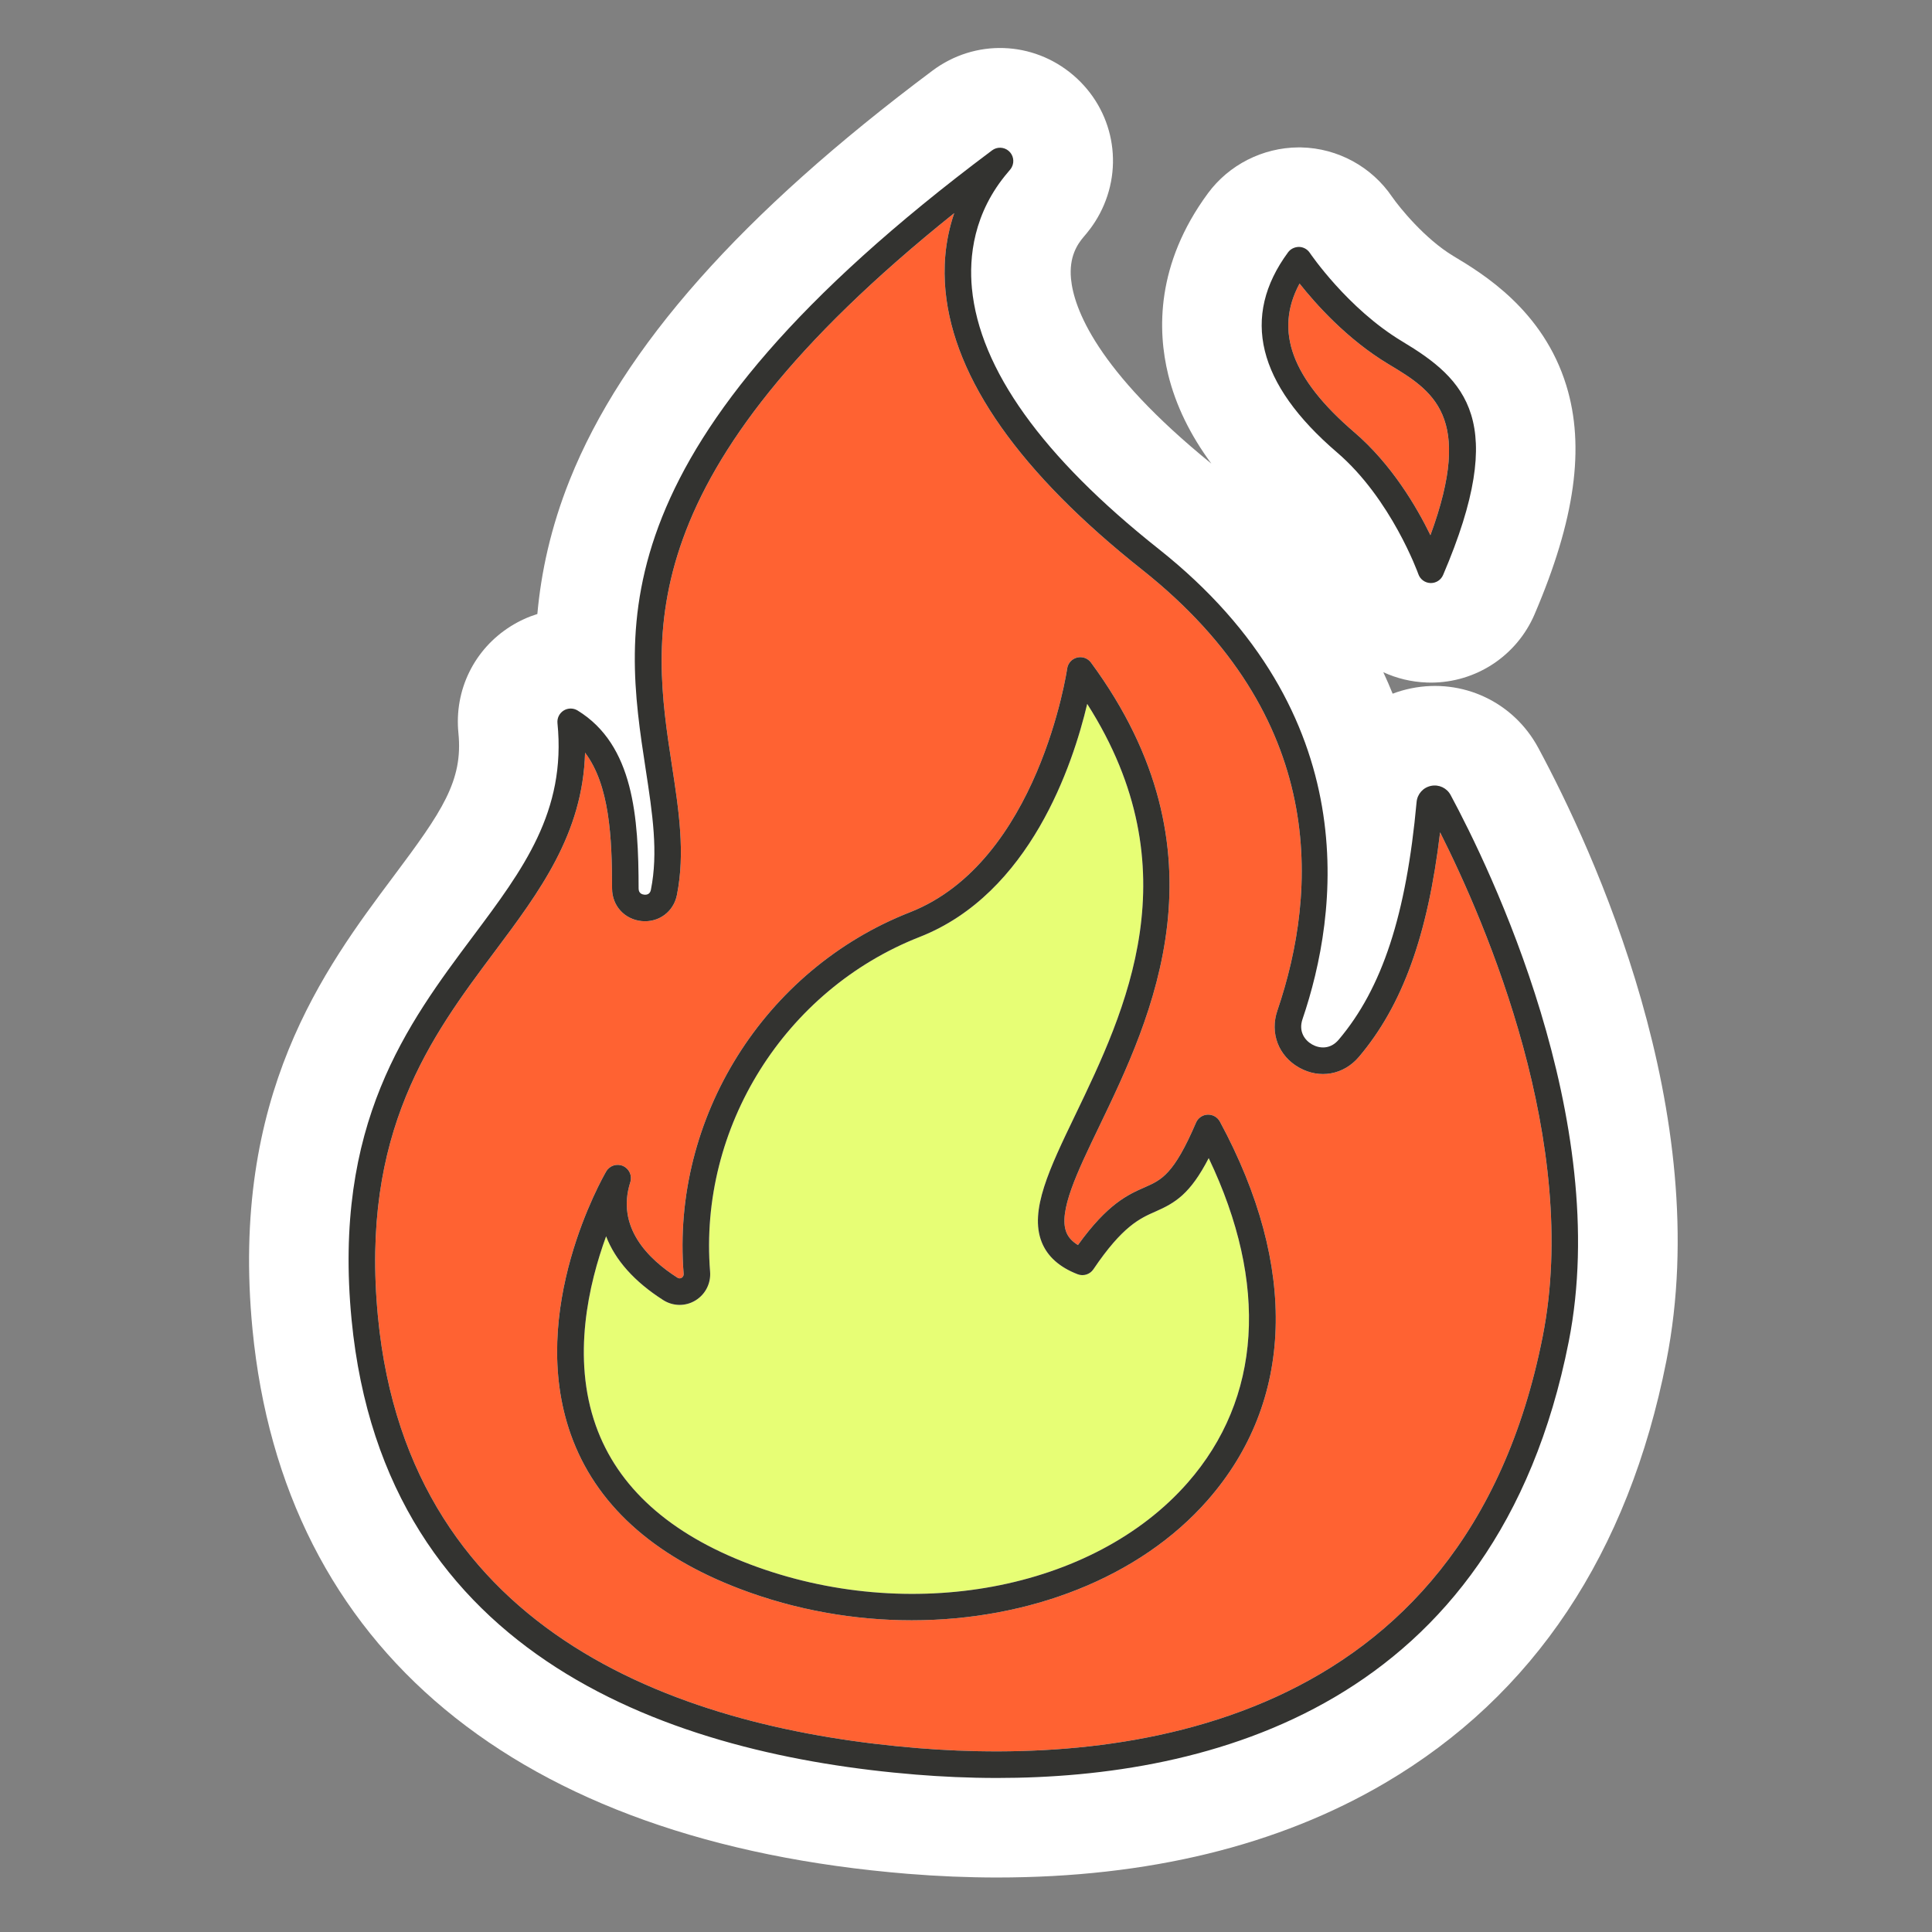 <svg xmlns="http://www.w3.org/2000/svg" xmlns:xlink="http://www.w3.org/1999/xlink" width="1024" zoomAndPan="magnify" viewBox="0 0 768 768" height="1024" preserveAspectRatio="xMidYMid meet" version="1.0"><rect x="0" y="0" width="768" height="768" fill="#808080" stroke="none"/><defs><clipPath id="a9686fd94b"><path d="M 99 19 L 667 19 L 667 746.633 L 99 746.633 Z M 99 19 " clip-rule="nonzero"/></clipPath></defs><g clip-path="url(#a9686fd94b)"><path fill="#ffffff" d="M 662.418 540.941 C 647.301 617.516 609.691 673.965 550.633 708.727 C 508.238 733.684 456.336 746.336 396.363 746.336 C 384.773 746.336 372.855 745.844 360.953 744.879 C 205.203 732.203 112.66 655.332 100.371 528.43 C 91.359 435.352 128.945 385.105 156.395 348.414 C 175.684 322.629 184.133 310.426 182.227 291.395 C 180.527 274.309 188.5 258.047 203.031 248.941 C 206.395 246.836 209.953 245.211 213.605 244.074 C 215.094 227.645 218.859 209.824 226.48 190.762 C 247.535 138.102 294.699 84.891 370.672 28.082 C 387.559 15.438 410.586 16.176 426.648 29.891 C 442.707 43.613 447.043 66.23 437.195 84.91 C 434.773 89.5 432.133 92.574 430.867 94.047 C 428.246 97.094 424.91 102.094 425.742 110.84 C 426.84 122.363 435.629 147.023 481.535 184.297 C 473.078 172.852 467.328 161 464.359 148.855 C 460.125 131.547 459.43 105 480.172 76.84 C 488.516 65.508 501.957 58.688 516.129 58.594 L 516.707 58.59 L 517.289 58.602 C 531.777 58.93 545.246 66.266 553.383 78.246 C 556.352 82.527 566.418 94.98 577.727 101.773 C 589.312 108.727 613.422 123.207 622.641 153.258 C 630.133 177.676 626.125 206.559 610.031 244.152 C 602.965 260.668 586.781 271.348 568.805 271.348 L 567.156 271.312 C 561.031 271.09 555.188 269.656 549.891 267.211 C 551.199 270.035 552.434 272.883 553.598 275.754 C 555.961 274.855 558.426 274.141 560.973 273.621 C 581.379 269.504 601.656 279.012 611.492 297.289 C 633.27 337.762 681.844 442.527 662.418 540.941 Z M 662.418 540.941 " fill-opacity="1" fill-rule="nonzero"/></g><path fill="#e7fe75" d="M 472.145 589.371 C 434.629 632.207 361.391 645.84 298.008 621.797 C 266.117 609.699 245.543 591.164 236.852 566.703 C 227.23 539.617 234.023 510.391 240.938 491.449 C 244.527 500.871 252.176 509.5 263.633 516.801 C 267.543 519.293 272.434 519.363 276.395 516.984 C 280.395 514.574 282.648 510.172 282.273 505.488 C 277.68 448.191 311.941 393.484 365.59 372.449 C 409.484 355.242 426.496 303.875 432.184 279.82 C 474.305 345.859 447.34 401.871 427.391 443.312 C 417.195 464.5 409.137 481.234 414.078 493.727 C 416.332 499.43 421.145 503.738 428.371 506.531 C 430.668 507.418 433.27 506.602 434.645 504.562 C 446.262 487.352 453.176 484.312 459.27 481.633 C 467.238 478.129 473.094 474.633 480.48 460.375 C 504.348 510.34 501.508 555.848 472.145 589.371 Z M 472.145 589.371 " fill-opacity="1" fill-rule="nonzero"/><path fill="#ff6232" d="M 572.465 330.863 C 567.586 371.883 557.488 399.684 540.215 420.102 C 534.141 427.285 524.57 429 516.387 424.367 C 508.207 419.738 504.746 410.641 507.777 401.734 C 523.996 354.082 527.836 284.996 454.012 226.469 C 405.488 188.008 379.191 150.699 375.844 115.586 C 375.039 107.113 375.379 96.219 379.328 84.723 C 249.418 188.734 259.172 252.457 267.094 304.16 C 269.84 322.094 272.434 339.031 269.086 355.789 C 267.75 362.457 261.852 366.809 255.074 366.145 C 248.266 365.477 243.316 360.035 243.309 353.215 C 243.285 332.758 242.297 312.094 232.578 299.191 C 231.676 331.449 214.547 354.348 196.527 378.438 C 171.492 411.902 143.113 449.836 150.258 523.598 C 162.668 651.762 273.895 687.508 365.016 694.922 C 444.375 701.383 582.16 688.699 613.25 531.238 C 628.387 454.527 590.871 367.43 572.465 330.863 Z M 480.082 596.324 C 453.012 627.23 408.875 644.086 362.406 644.086 C 339.676 644.086 316.391 640.055 294.262 631.664 C 259.316 618.406 236.648 597.719 226.887 570.172 C 209.398 520.828 239.672 467.898 240.969 465.668 C 242.324 463.34 245.203 462.406 247.672 463.5 C 250.129 464.594 251.375 467.359 250.555 469.922 C 244.859 487.809 257.605 500.449 269.305 507.902 C 269.992 508.34 270.582 508.164 270.957 507.941 C 271.289 507.738 271.832 507.266 271.758 506.332 C 266.793 444.438 303.797 385.344 361.738 362.625 C 412.805 342.605 424.105 266.539 424.215 265.773 C 424.516 263.648 426.066 261.918 428.145 261.395 C 430.227 260.867 432.414 261.656 433.688 263.379 C 489.332 338.961 457.777 404.508 436.898 447.887 C 428.18 466.004 420.648 481.648 423.887 489.844 C 424.676 491.828 426.195 493.504 428.504 494.914 C 440.383 478.41 448.453 474.859 455.023 471.973 C 461.738 469.02 466.59 466.887 475.434 446.273 C 476.23 444.41 478.02 443.172 480.047 443.082 C 482.051 443 483.965 444.066 484.926 445.848 C 516.133 503.691 514.414 557.129 480.082 596.324 Z M 516.594 112.719 C 522.992 120.809 535.512 134.887 551.918 144.734 C 569.445 155.262 586.07 165.246 568.617 212.746 C 563.137 201.488 553.207 184.559 538.348 171.82 C 513.496 150.523 506.453 131.566 516.594 112.719 Z M 516.594 112.719 " fill-opacity="1" fill-rule="nonzero"/><path fill="#333330" d="M 576.645 316.035 C 575.125 313.219 571.992 311.758 568.871 312.391 C 565.727 313.031 563.414 315.613 563.117 318.82 C 559.008 363.707 549.457 392.84 532.156 413.289 C 528.832 417.223 524.516 416.848 521.582 415.188 C 518.648 413.527 516.105 410.016 517.766 405.137 C 531.938 363.496 543.359 283.836 460.562 218.203 C 414.383 181.594 389.41 146.734 386.348 114.59 C 385.195 102.484 386.773 84.625 400.832 68.285 C 401.492 67.516 401.855 67.098 402.195 66.457 C 403.344 64.273 402.832 61.586 400.953 59.984 C 399.078 58.383 396.34 58.289 394.367 59.77 C 237.008 177.438 247.906 248.59 256.664 305.762 C 259.379 323.484 261.723 338.793 258.738 353.723 C 258.383 355.492 257.109 355.742 256.109 355.648 C 255.273 355.566 253.863 355.137 253.859 353.203 C 253.828 324.914 251.93 296.145 229.609 282.438 C 227.906 281.391 225.75 281.398 224.051 282.461 C 222.352 283.527 221.406 285.461 221.602 287.457 C 225.117 322.609 207.953 345.551 188.082 372.117 C 161.898 407.117 132.223 446.785 139.758 524.617 C 152.871 660.043 269.027 697.695 364.16 705.438 C 374.121 706.25 384.945 706.77 396.367 706.77 C 479.992 706.77 594.855 678.895 623.602 533.281 C 641.02 445.02 592.062 344.684 576.645 316.035 Z M 613.25 531.234 C 582.16 688.699 444.375 701.379 365.016 694.918 C 273.895 687.504 162.668 651.762 150.258 523.598 C 143.113 449.836 171.488 411.898 196.523 378.434 C 214.543 354.348 231.676 331.445 232.574 299.188 C 242.297 312.094 243.285 332.754 243.309 353.211 C 243.316 360.035 248.266 365.473 255.07 366.145 C 261.848 366.805 267.746 362.457 269.082 355.789 C 272.434 339.027 269.836 322.09 267.09 304.156 C 259.172 252.453 249.418 188.73 379.324 84.723 C 375.375 96.215 375.035 107.109 375.844 115.586 C 379.188 150.699 405.488 188.008 454.008 226.469 C 527.836 284.996 523.996 354.082 507.773 401.734 C 504.742 410.641 508.203 419.738 516.383 424.367 C 524.566 429 534.141 427.281 540.211 420.102 C 557.484 399.684 567.586 371.883 572.461 330.863 C 590.871 367.43 628.387 454.527 613.25 531.234 Z M 480.047 443.086 C 478.023 443.176 476.23 444.414 475.434 446.273 C 466.59 466.891 461.738 469.023 455.023 471.977 C 448.457 474.863 440.383 478.41 428.504 494.918 C 426.195 493.508 424.676 491.832 423.891 489.848 C 420.648 481.652 428.176 466.004 436.898 447.891 C 457.777 404.516 489.328 338.961 433.688 263.383 C 432.414 261.656 430.227 260.871 428.145 261.395 C 426.066 261.922 424.516 263.652 424.215 265.773 C 424.105 266.539 412.805 342.605 361.738 362.629 C 303.793 385.344 266.793 444.438 271.758 506.332 C 271.832 507.27 271.289 507.742 270.957 507.941 C 270.582 508.164 269.988 508.344 269.305 507.906 C 257.605 500.449 244.859 487.809 250.555 469.926 C 251.375 467.363 250.129 464.594 247.672 463.504 C 245.203 462.406 242.324 463.344 240.969 465.672 C 239.672 467.898 209.398 520.832 226.887 570.176 C 236.648 597.719 259.316 618.41 294.262 631.664 C 316.391 640.059 339.676 644.09 362.406 644.09 C 408.875 644.09 453.012 627.234 480.082 596.324 C 514.414 557.133 516.133 503.691 484.926 445.855 C 483.965 444.07 482.055 443.004 480.047 443.086 Z M 472.145 589.371 C 434.629 632.207 361.391 645.84 298.008 621.797 C 266.117 609.699 245.543 591.164 236.852 566.703 C 227.23 539.617 234.023 510.391 240.938 491.449 C 244.527 500.871 252.176 509.5 263.633 516.801 C 267.543 519.293 272.434 519.363 276.395 516.984 C 280.395 514.574 282.648 510.172 282.273 505.488 C 277.68 448.191 311.941 393.484 365.59 372.449 C 409.484 355.242 426.496 303.875 432.184 279.82 C 474.305 345.859 447.34 401.871 427.391 443.312 C 417.195 464.5 409.137 481.234 414.078 493.727 C 416.332 499.43 421.145 503.738 428.371 506.531 C 430.668 507.418 433.27 506.602 434.645 504.562 C 446.262 487.352 453.176 484.312 459.27 481.633 C 467.238 478.129 473.094 474.633 480.48 460.375 C 504.348 510.34 501.508 555.848 472.145 589.371 Z M 531.48 179.832 C 553.102 198.363 563.723 227.957 563.828 228.25 C 564.551 230.301 566.457 231.699 568.633 231.766 C 568.691 231.77 568.746 231.77 568.805 231.77 C 570.91 231.77 572.82 230.516 573.652 228.574 C 599.867 167.34 582.621 150.863 557.352 135.688 C 535.668 122.668 520.805 100.715 520.656 100.492 C 519.699 99.066 518.109 98.191 516.391 98.152 C 514.688 98.164 513.043 98.914 512.027 100.297 C 493.195 125.871 499.742 152.629 531.48 179.832 Z M 516.594 112.719 C 522.992 120.809 535.512 134.887 551.918 144.734 C 569.445 155.262 586.07 165.246 568.617 212.746 C 563.137 201.488 553.207 184.559 538.348 171.82 C 513.496 150.523 506.453 131.566 516.594 112.719 Z M 516.594 112.719 " fill-opacity="1" fill-rule="nonzero"/></svg>